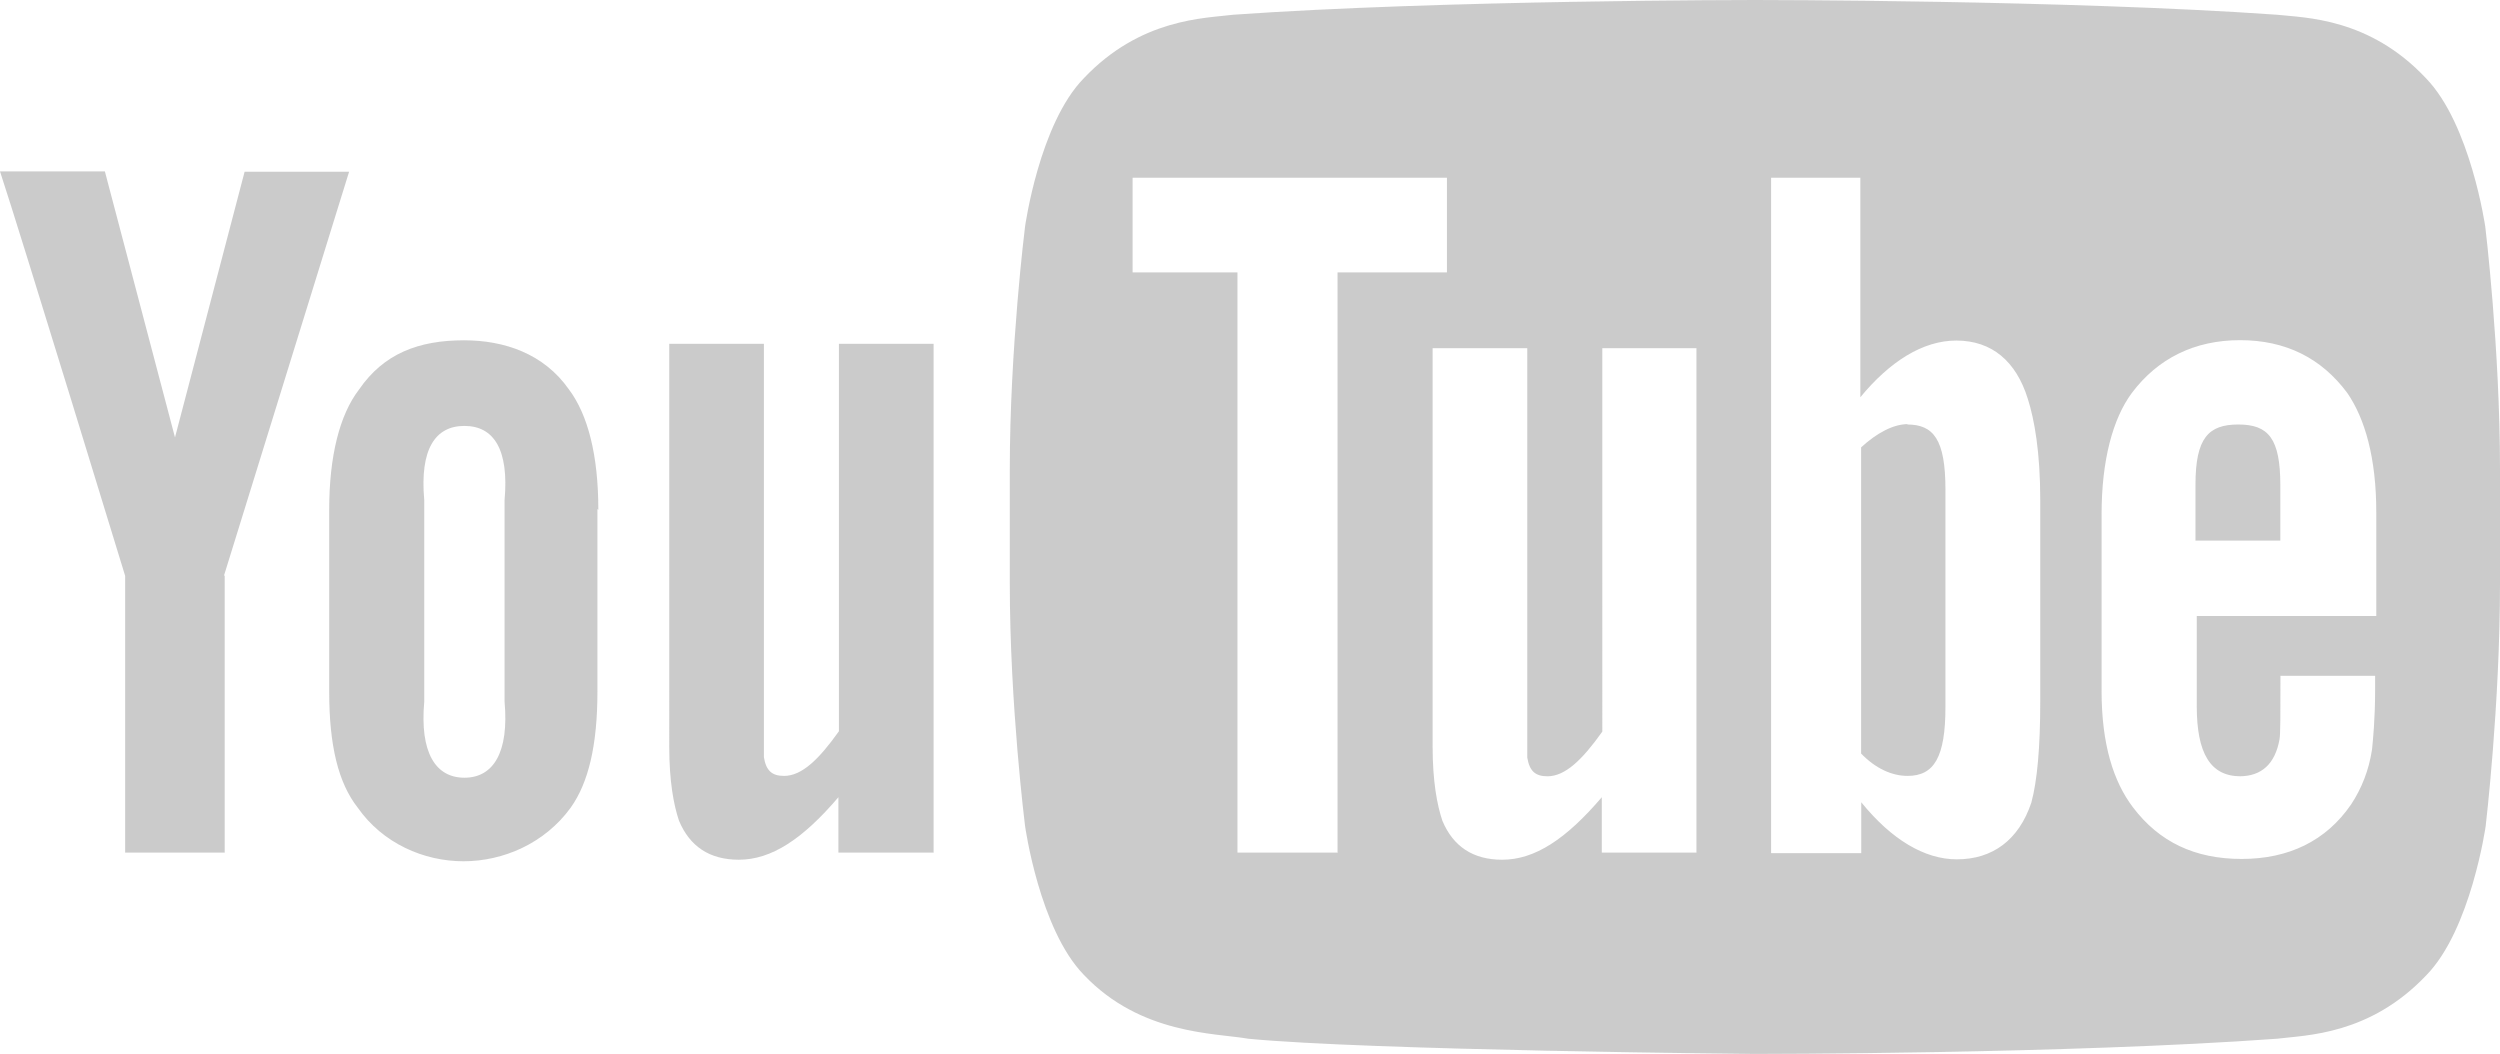<?xml version="1.0" encoding="UTF-8"?><svg id="_лой_2" xmlns="http://www.w3.org/2000/svg" viewBox="0 0 193.58 81.61"><defs><style>.cls-1{fill:#b7b7b7;}.cls-2{opacity:.72;}</style></defs><g id="_лой_4"><g class="cls-2"><g><path class="cls-1" d="M72.25,66.02h-7.33v-4.29c-2.77,3.25-5.19,4.84-7.71,4.84-2.28,0-3.8-1.04-4.63-3.01-.41-1.21-.76-3.04-.76-5.77V26.62h7.33V58.63c.17,1.04,.62,1.45,1.56,1.45,1.38,0,2.7-1.28,4.25-3.46V26.62h7.33v39.41m-25.96-26.55c0-4.22-.8-7.36-2.28-9.33-1.94-2.77-5.01-3.8-8.12-3.8-3.53,0-6.22,1.04-8.12,3.8-1.52,1.97-2.32,5.19-2.32,9.33v14.07c0,4.15,.69,7.05,2.21,8.99,1.94,2.77,5.12,4.15,8.19,4.15s6.29-1.38,8.3-4.15c1.38-1.94,2.07-4.84,2.07-8.99v-14.14l.07,.07Zm-7.26,14.86c.35,3.91-.86,5.88-3.11,5.88s-3.46-1.97-3.11-5.88v-15.62c-.35-3.91,.83-5.74,3.11-5.74s3.46,1.83,3.11,5.74v15.62Zm-21.67-9.75v21.43h-7.71v-21.43S1.62,18.18,0,13.27H8.12l5.43,20.6,5.39-20.57h8.09l-9.68,31.25"/><path class="cls-1" d="M147.74,32.84c-1.14,0-2.42,.69-3.63,1.8v23.71c1.14,1.18,2.42,1.73,3.59,1.73,2.07,0,2.94-1.45,2.94-5.36v-16.8c0-3.91-.93-5.05-2.97-5.05m28.9,4.7c0-3.63-.93-4.7-3.25-4.7s-3.32,1.04-3.32,4.67v4.32h6.57v-4.25"/><path class="cls-1" d="M192.44,17.56s-1.14-7.95-4.6-11.51c-4.39-4.67-9.33-4.67-11.55-4.91-16.14-1.14-40.37-1.14-40.37-1.14h-.07s-24.2,0-40.34,1.14c-2.25,.28-7.19,.28-11.58,4.91-3.46,3.53-4.56,11.51-4.56,11.51,0,0-1.18,9.4-1.18,18.8v8.81c0,9.4,1.18,18.77,1.18,18.77,0,0,1.11,8.02,4.56,11.55,4.39,4.63,10.16,4.49,12.72,4.94,9.23,.9,39.23,1.18,39.23,1.18,0,0,24.3,0,40.44-1.18,2.25-.28,7.16-.28,11.55-4.91,3.46-3.53,4.6-11.55,4.6-11.55,0,0,1.11-9.37,1.11-18.8v-8.81c0-9.4-1.14-18.8-1.14-18.8Zm-88.91,48.46h-7.71V21.09h-8.12v-7.33h24.34v7.33h-8.47v44.94h-.03Zm27.83,0h-7.33v-4.29c-2.77,3.25-5.19,4.84-7.71,4.84-2.28,0-3.8-1.04-4.63-3.01-.41-1.21-.76-3.04-.76-5.77V26.96h7.33v31.7c.17,1.04,.62,1.45,1.56,1.45,1.38,0,2.7-1.28,4.25-3.46V26.96h7.29v39.06Zm26.62-11.68c0,3.59-.24,6.15-.69,7.81-.97,2.9-3.01,4.39-5.77,4.39-2.49,0-5.05-1.52-7.4-4.42v3.94h-6.98V13.76h6.91V30.76c2.28-2.77,4.84-4.39,7.43-4.39,2.77,0,4.63,1.62,5.53,4.49,.52,1.62,.97,4.15,.97,7.85v15.62Zm15.42,5.77c1.73,0,2.77-.97,3.11-2.87,.07-.35,.07-2.07,.07-4.91h7.33v1.11c0,2.28-.17,3.91-.24,4.6-.24,1.59-.8,3.01-1.62,4.25-1.94,2.83-4.84,4.22-8.47,4.22s-6.39-1.31-8.43-4.01c-1.49-1.97-2.42-4.84-2.42-8.99v-13.69c0-4.15,.86-7.4,2.35-9.4,2-2.66,4.84-4.08,8.37-4.08s6.29,1.38,8.3,4.08c1.38,2,2.25,5.05,2.25,9.23v8.05h-13.9v6.98c0,3.63,1.04,5.43,3.39,5.43h-.07Z"/></g></g></g></svg>